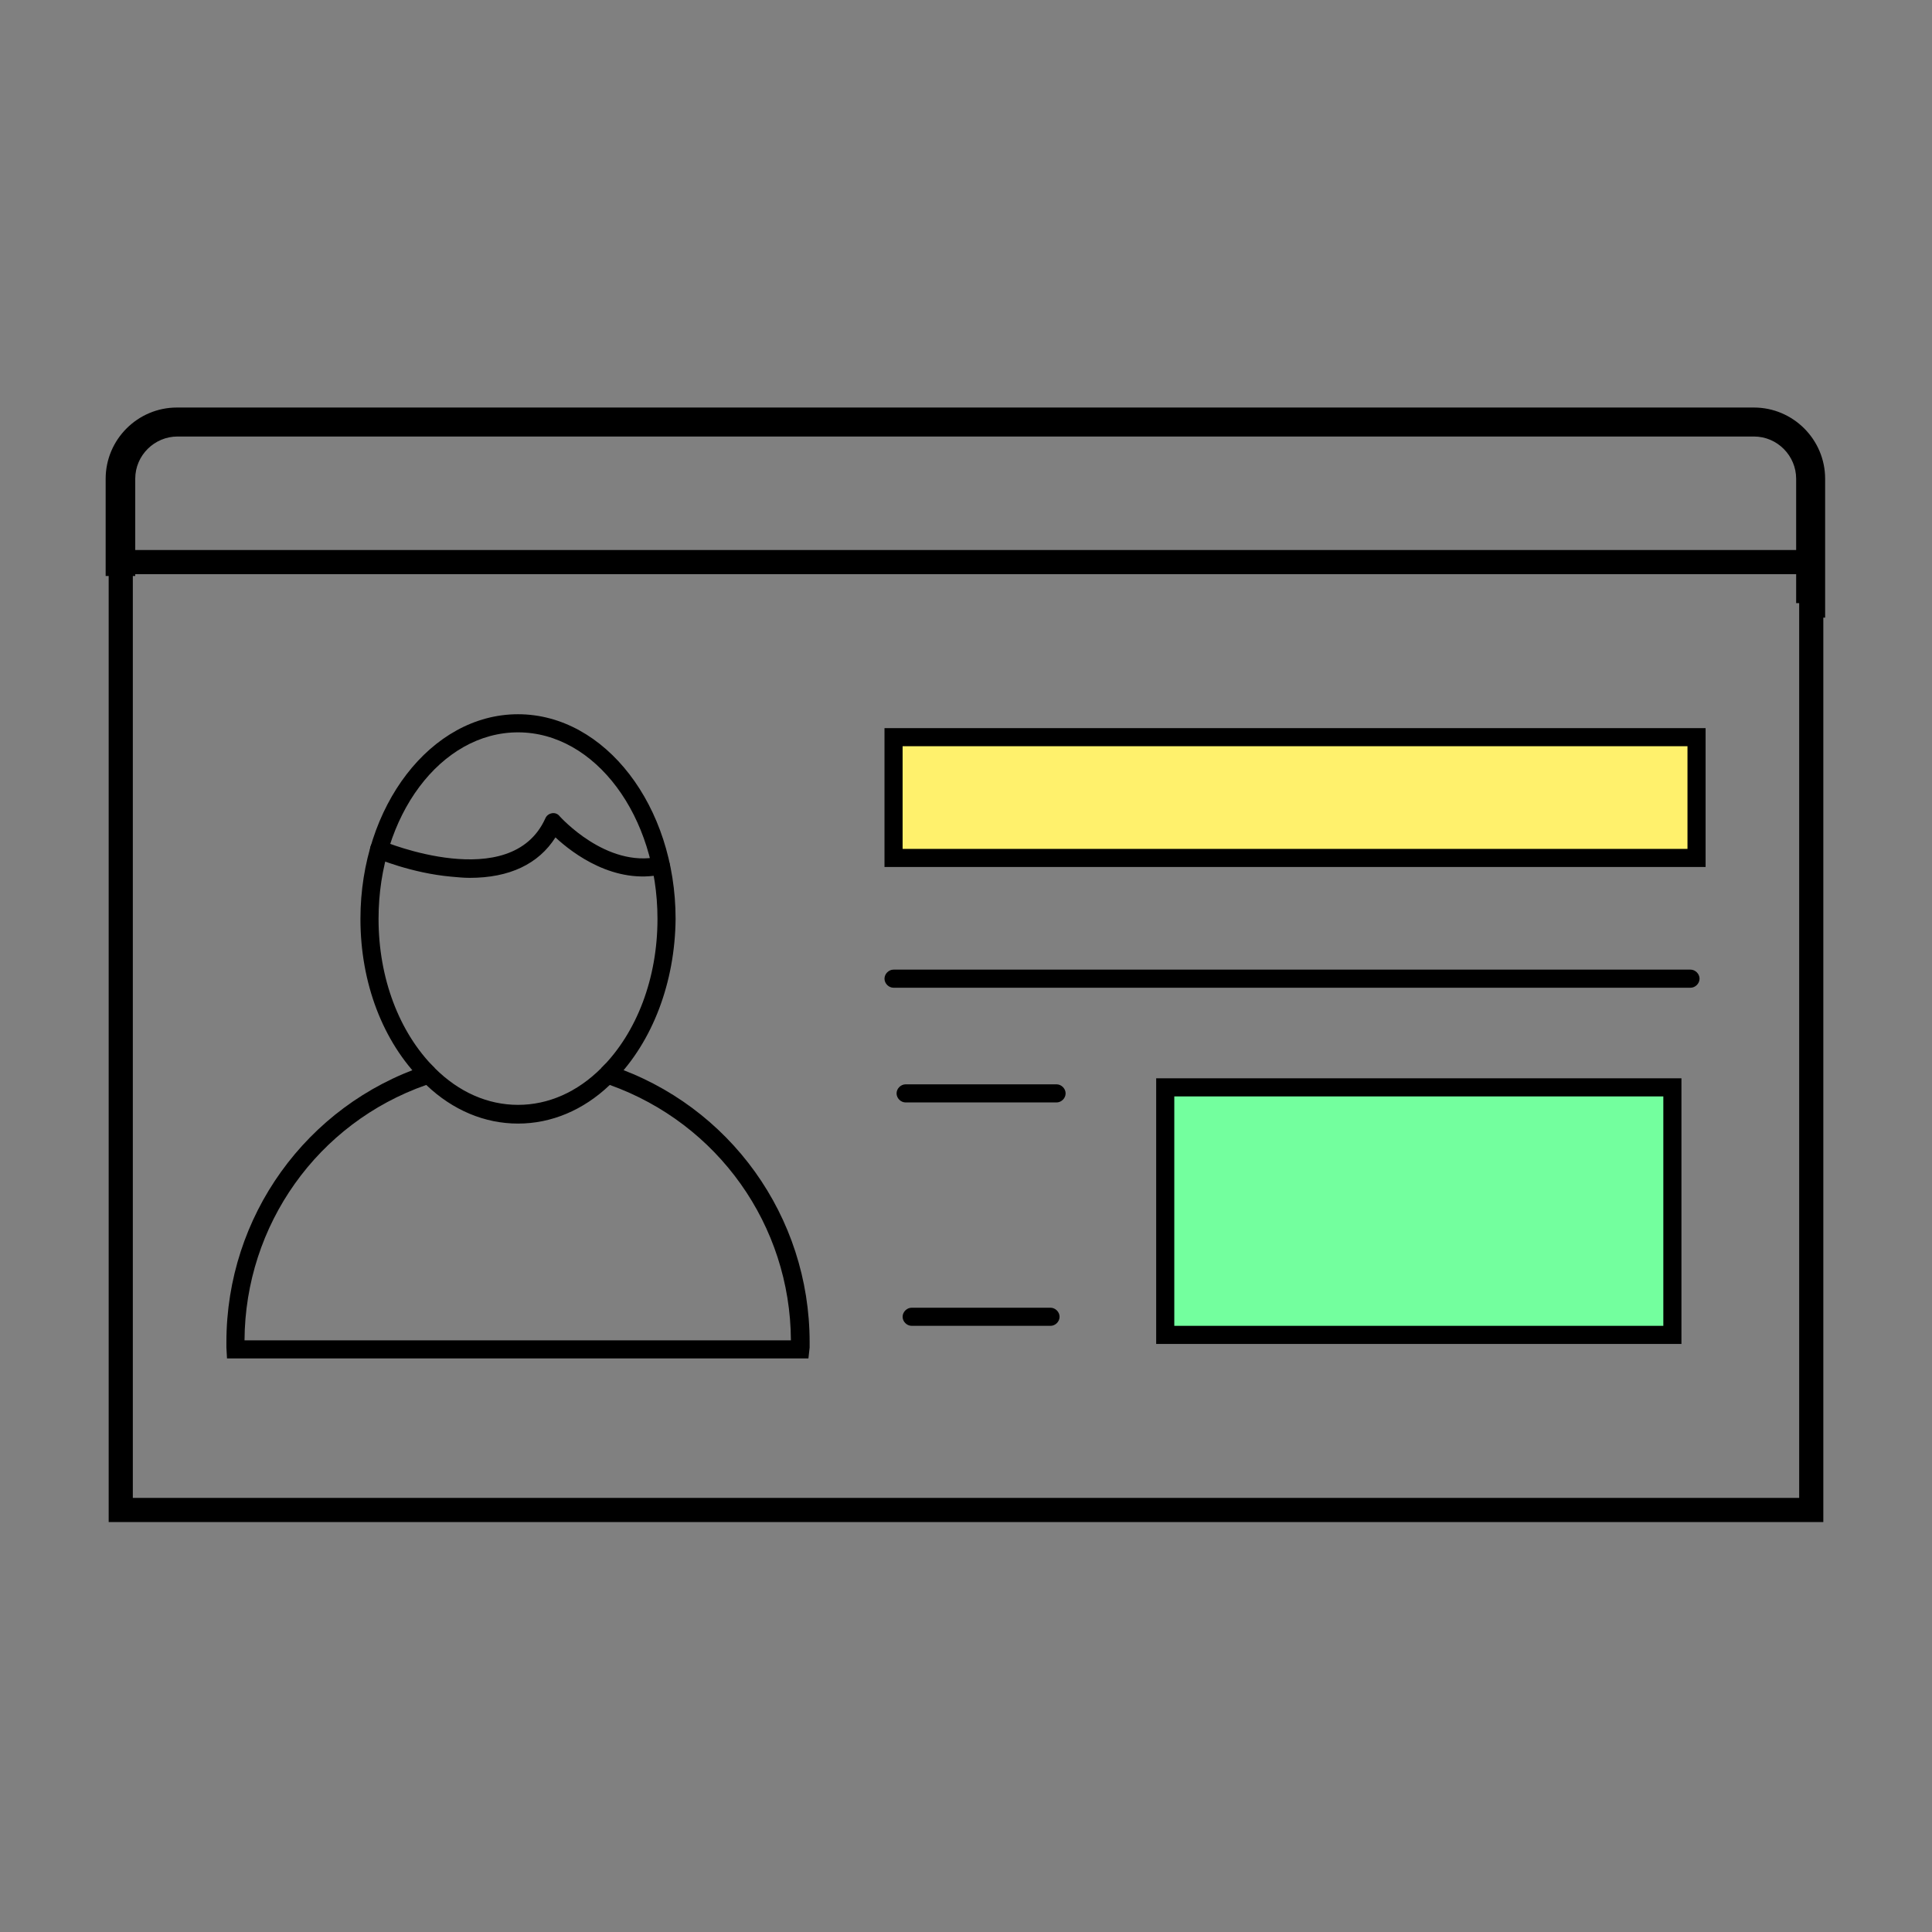 <?xml version="1.0" standalone="no"?><!DOCTYPE svg PUBLIC "-//W3C//DTD SVG 1.1//EN" "http://www.w3.org/Graphics/SVG/1.1/DTD/svg11.dtd"><svg t="1692845270295" class="icon" viewBox="0 0 1024 1024" version="1.1" xmlns="http://www.w3.org/2000/svg" p-id="64361" xmlns:xlink="http://www.w3.org/1999/xlink" width="200" height="200"><rect x="0" y="0" width="1024" height="1024" fill="#808080" stroke="none"/><path d="M967.68 327.36h-8.64v-7.68h-7.04V253.76c0-12.16-9.92-22.4-22.4-22.4H94.08c-12.16 0-22.4 9.92-22.4 22.4v51.52h-15.68V253.76c0-20.8 16.96-37.76 37.76-37.76h835.84c20.8 0 37.76 16.96 37.76 37.76v73.6z" p-id="64362"></path><path d="M966.4 806.72H57.6v-515.2h908.8v515.2z m-896-12.8h883.2v-489.6H70.4v489.6z" p-id="64363"></path><path d="M325.44 572.8l-6.72-6.72c18.88-18.88 29.76-47.68 29.76-79.04 0-54.4-32.96-98.88-73.92-98.88s-73.92 44.16-73.92 98.88c0 31.36 10.88 60.16 29.76 79.04l-6.72 6.72c-20.8-20.8-32.64-51.84-32.64-85.76 0-59.84 37.44-108.48 83.52-108.48s83.52 48.64 83.52 108.48c-0.32 33.6-12.16 64.96-32.64 85.76z" p-id="64364"></path><path d="M428.48 720H120.32l-0.32-5.76v-2.88c0-66.56 42.24-125.44 105.28-146.56l2.88-0.96 2.24 2.24c12.8 12.8 28.16 19.52 44.16 19.52s31.36-6.72 44.16-19.52l2.24-2.24 2.88 0.96c63.04 21.12 105.28 80 105.28 146.56v2.88l-0.64 5.76z m-298.88-9.6H419.2c-0.32-61.12-38.72-114.88-96-135.36-14.08 13.44-31.04 20.48-48.64 20.48s-34.56-7.04-48.64-20.48c-57.6 20.16-96 74.24-96.32 135.36zM248.96 465.28c-3.2 0-6.4-0.32-9.92-0.64-21.12-1.92-39.04-9.6-40-9.92-2.56-0.96-3.52-3.84-2.56-6.4s3.84-3.52 6.4-2.56c0.64 0.32 67.84 28.16 86.08-11.84 0.64-1.6 1.92-2.56 3.52-2.88 1.6-0.32 3.2 0.32 4.16 1.6 0.32 0.32 24.64 27.52 52.48 21.44 2.56-0.64 5.12 0.96 5.76 3.52 0.64 2.56-0.96 5.12-3.52 5.76-25.6 5.76-47.68-10.88-56.96-19.52-8.96 14.08-24.32 21.44-45.44 21.44z" p-id="64365"></path><path d="M473.6 390.72h425.6v64H473.6z" fill="#FFF16C" p-id="64366"></path><path d="M904 459.52h-435.2v-73.6h435.2v73.6z m-425.6-9.6h416v-54.4h-416v54.4zM896 523.52H473.6c-2.56 0-4.8-2.24-4.8-4.8s2.24-4.8 4.8-4.8h422.4c2.56 0 4.8 2.24 4.8 4.8s-2.24 4.8-4.8 4.8zM560 584.32h-80c-2.56 0-4.8-2.24-4.8-4.8s2.24-4.8 4.8-4.8h80c2.56 0 4.8 2.24 4.8 4.8s-2.24 4.8-4.8 4.8zM556.8 702.72h-73.6c-2.56 0-4.8-2.24-4.8-4.8s2.24-4.8 4.8-4.8h73.6c2.56 0 4.8 2.24 4.8 4.8s-2.24 4.8-4.8 4.8z" p-id="64367"></path><path d="M617.6 576.32h268.8v131.2h-268.8z" fill="#73FF9E" p-id="64368"></path><path d="M891.2 712.32h-278.4v-140.8h278.4v140.8z m-268.8-9.6h259.2v-121.6h-259.2v121.6z" p-id="64369"></path></svg>
